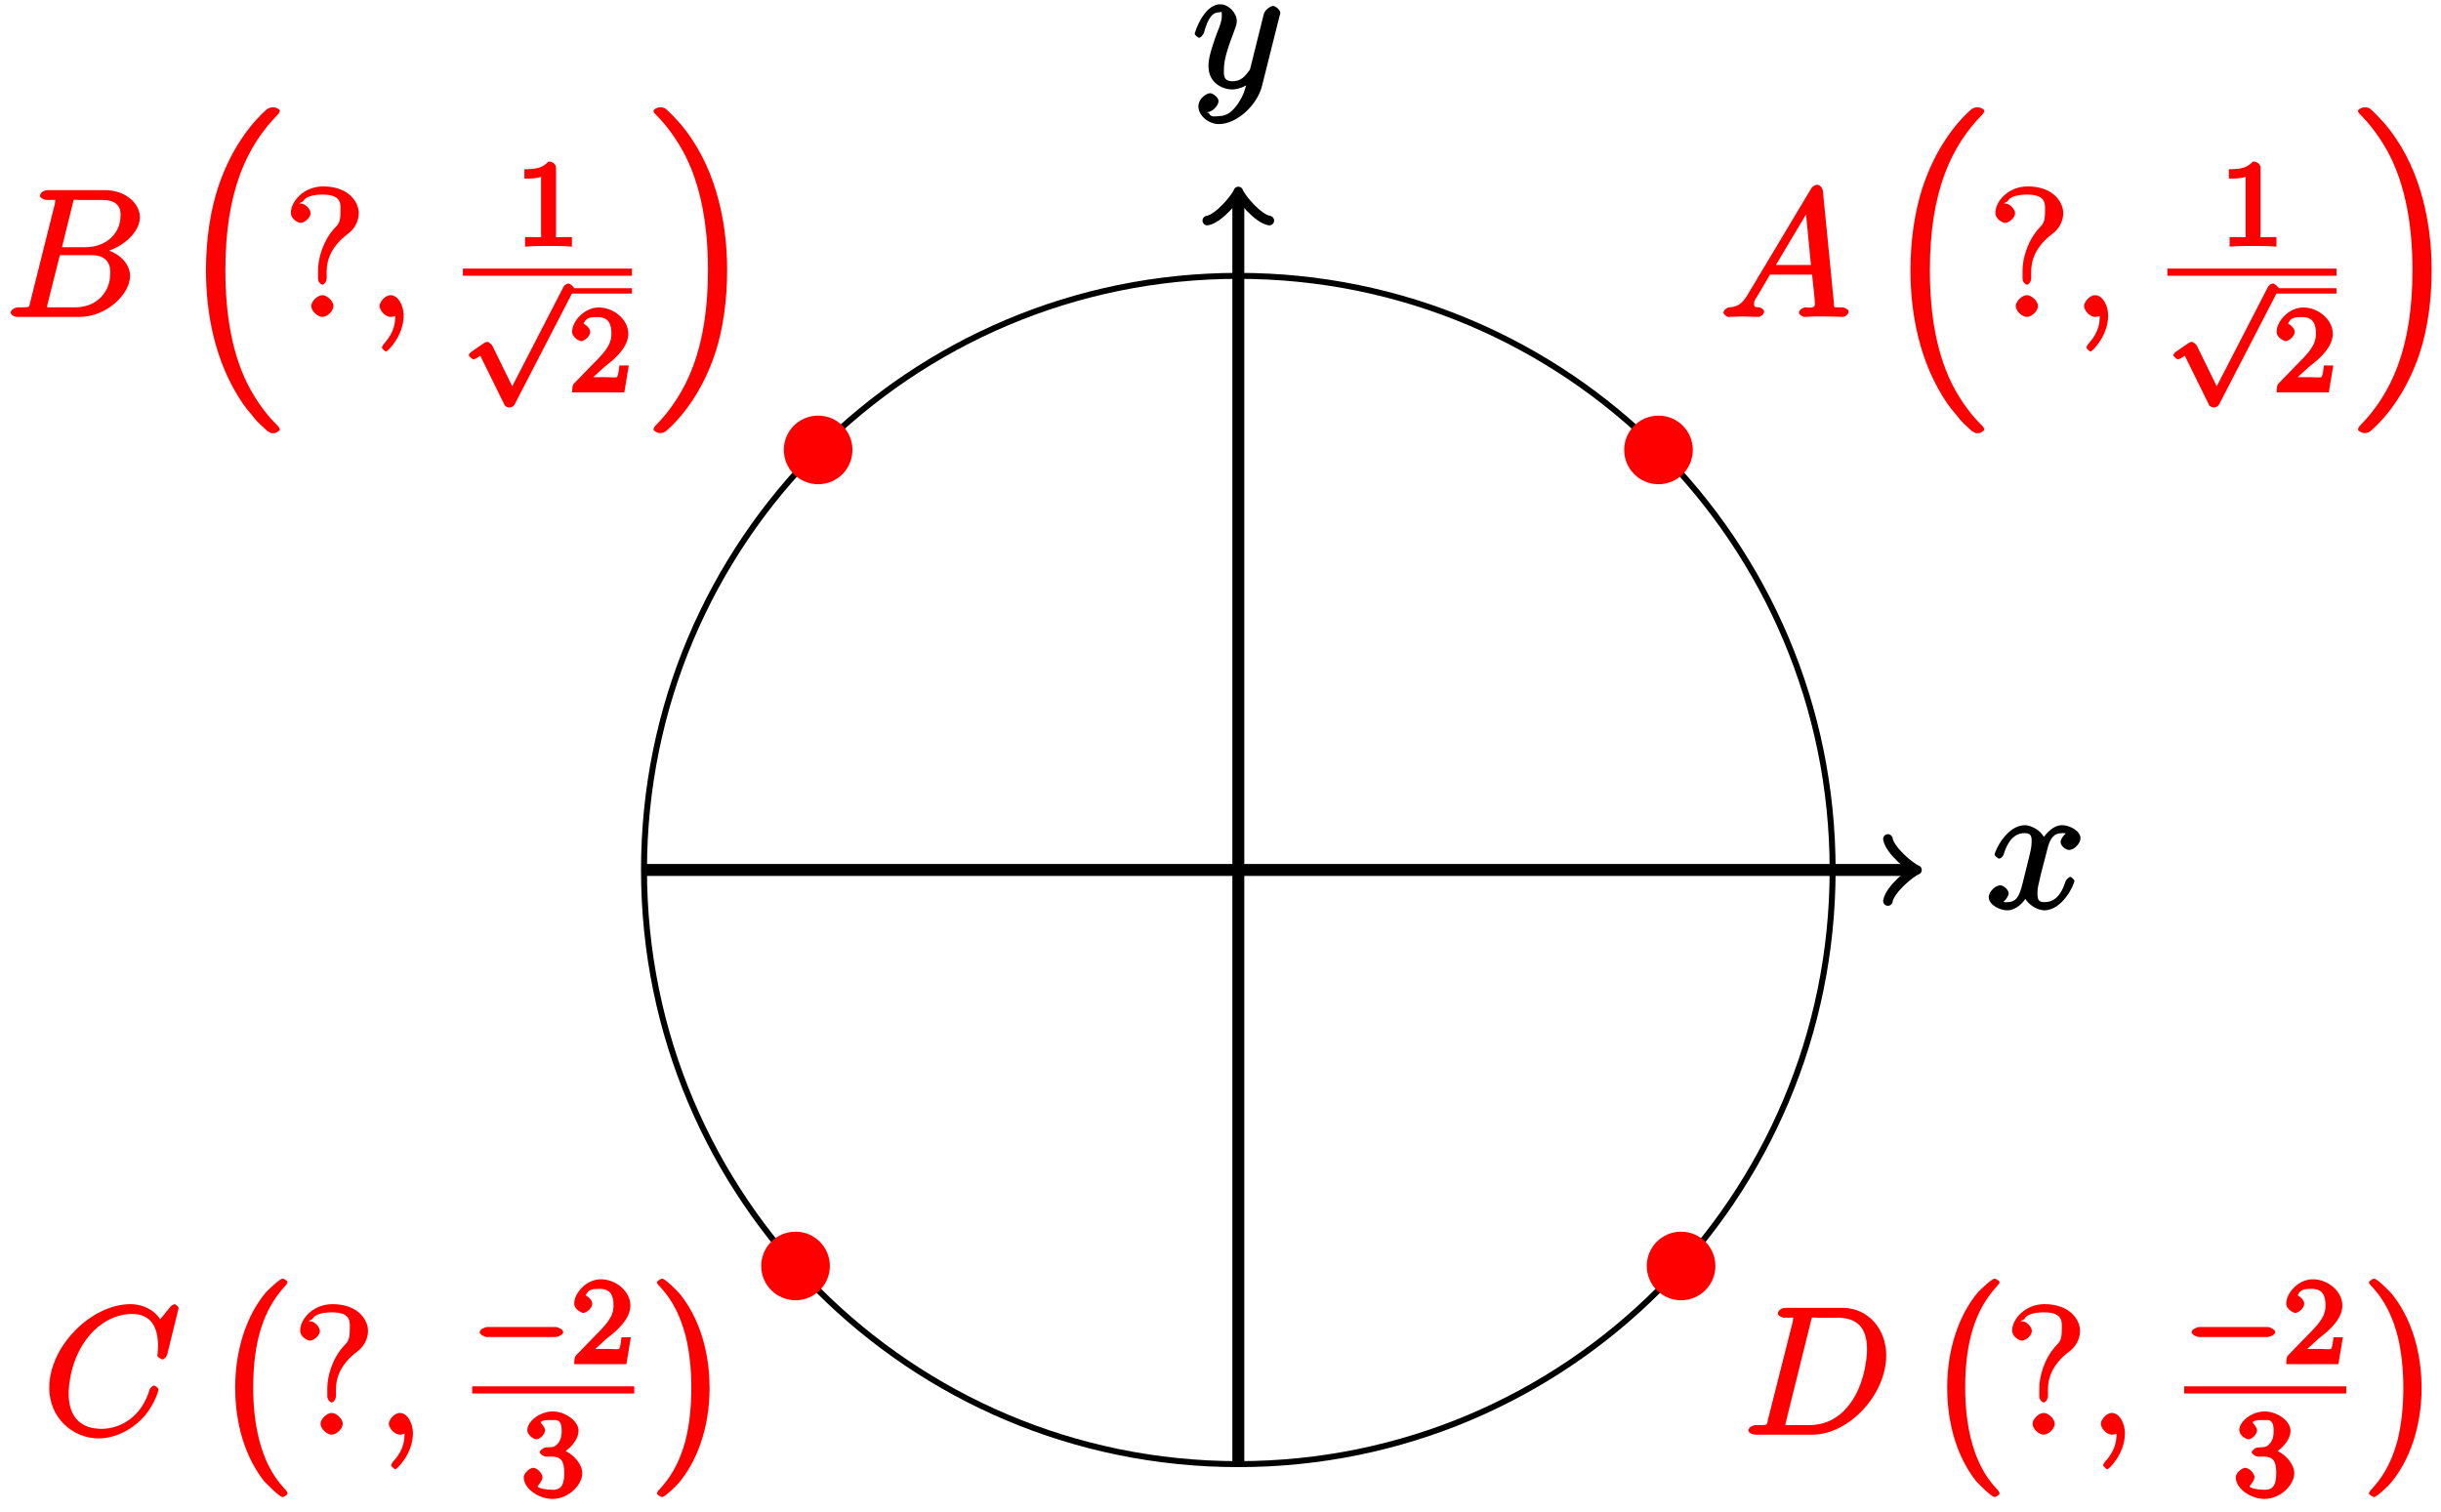 <?xml version="1.0" encoding="UTF-8"?>
<svg xmlns="http://www.w3.org/2000/svg" xmlns:xlink="http://www.w3.org/1999/xlink" width="163pt" height="101pt" viewBox="0 0 163 101" version="1.1">
<defs>
<g>
<symbol overflow="visible" id="glyph0-0">
<path style="stroke:none;" d=""/>
</symbol>
<symbol overflow="visible" id="glyph0-1">
<path style="stroke:none;" d="M 5.672 -5.172 C 5.281 -5.109 4.969 -4.656 4.969 -4.438 C 4.969 -4.141 5.359 -3.906 5.531 -3.906 C 5.891 -3.906 6.297 -4.359 6.297 -4.688 C 6.297 -5.188 5.562 -5.562 5.062 -5.562 C 4.344 -5.562 3.766 -4.703 3.656 -4.469 L 3.984 -4.469 C 3.703 -5.359 2.812 -5.562 2.594 -5.562 C 1.375 -5.562 0.562 -3.844 0.562 -3.578 C 0.562 -3.531 0.781 -3.328 0.859 -3.328 C 0.953 -3.328 1.094 -3.438 1.156 -3.578 C 1.562 -4.922 2.219 -5.031 2.562 -5.031 C 3.094 -5.031 3.031 -4.672 3.031 -4.391 C 3.031 -4.125 2.969 -3.844 2.828 -3.281 L 2.422 -1.641 C 2.234 -0.922 2.062 -0.422 1.422 -0.422 C 1.359 -0.422 1.172 -0.375 0.922 -0.531 L 0.812 -0.281 C 1.25 -0.359 1.5 -0.859 1.5 -1 C 1.5 -1.25 1.156 -1.547 0.938 -1.547 C 0.641 -1.547 0.172 -1.141 0.172 -0.75 C 0.172 -0.25 0.891 0.125 1.406 0.125 C 1.984 0.125 2.5 -0.375 2.75 -0.859 L 2.469 -0.969 C 2.672 -0.266 3.438 0.125 3.875 0.125 C 5.094 0.125 5.891 -1.594 5.891 -1.859 C 5.891 -1.906 5.688 -2.109 5.625 -2.109 C 5.516 -2.109 5.328 -1.906 5.297 -1.812 C 4.969 -0.75 4.453 -0.422 3.906 -0.422 C 3.484 -0.422 3.422 -0.578 3.422 -1.062 C 3.422 -1.328 3.469 -1.516 3.656 -2.312 L 4.078 -3.938 C 4.25 -4.656 4.5 -5.031 5.062 -5.031 C 5.078 -5.031 5.297 -5.062 5.547 -4.906 Z M 5.672 -5.172 "/>
</symbol>
<symbol overflow="visible" id="glyph0-2">
<path style="stroke:none;" d="M 3.031 1.094 C 2.703 1.547 2.359 1.906 1.766 1.906 C 1.625 1.906 1.203 2.031 1.109 1.703 C 0.906 1.641 0.969 1.641 0.984 1.641 C 1.344 1.641 1.75 1.188 1.75 0.906 C 1.75 0.641 1.359 0.375 1.188 0.375 C 0.984 0.375 0.406 0.688 0.406 1.266 C 0.406 1.875 1.094 2.438 1.766 2.438 C 2.969 2.438 4.328 1.188 4.656 -0.125 L 5.828 -4.797 C 5.844 -4.859 5.875 -4.922 5.875 -5 C 5.875 -5.172 5.562 -5.453 5.391 -5.453 C 5.281 -5.453 4.859 -5.25 4.766 -4.891 L 3.891 -1.375 C 3.828 -1.156 3.875 -1.25 3.781 -1.109 C 3.531 -0.781 3.266 -0.422 2.688 -0.422 C 2.016 -0.422 2.109 -0.922 2.109 -1.25 C 2.109 -1.922 2.438 -2.844 2.766 -3.703 C 2.891 -4.047 2.969 -4.219 2.969 -4.453 C 2.969 -4.953 2.453 -5.562 1.859 -5.562 C 0.766 -5.562 0.156 -3.688 0.156 -3.578 C 0.156 -3.531 0.375 -3.328 0.453 -3.328 C 0.562 -3.328 0.734 -3.531 0.781 -3.688 C 1.062 -4.703 1.359 -5.031 1.828 -5.031 C 1.938 -5.031 1.969 -5.172 1.969 -4.781 C 1.969 -4.469 1.844 -4.125 1.656 -3.672 C 1.078 -2.109 1.078 -1.703 1.078 -1.422 C 1.078 -0.281 2.062 0.125 2.656 0.125 C 3 0.125 3.531 -0.031 3.844 -0.344 L 3.688 -0.516 C 3.516 0.141 3.438 0.5 3.031 1.094 Z M 3.031 1.094 "/>
</symbol>
<symbol overflow="visible" id="glyph0-3">
<path style="stroke:none;" d="M 1.906 -1.578 C 1.5 -0.875 1.203 -0.688 0.641 -0.641 C 0.5 -0.641 0.234 -0.484 0.234 -0.266 C 0.234 -0.188 0.469 0 0.547 0 C 0.766 0 1.297 -0.031 1.516 -0.031 C 1.859 -0.031 2.25 0 2.578 0 C 2.656 0 2.953 -0.141 2.953 -0.375 C 2.953 -0.484 2.703 -0.641 2.625 -0.641 C 2.359 -0.672 2.281 -0.609 2.281 -0.891 C 2.281 -1.062 2.312 -1.094 2.469 -1.344 L 3.344 -2.828 L 6.156 -2.828 C 6.156 -2.859 6.156 -2.766 6.172 -2.656 C 6.203 -2.344 6.344 -1.094 6.344 -0.875 C 6.344 -0.516 5.906 -0.641 5.719 -0.641 C 5.578 -0.641 5.281 -0.484 5.281 -0.281 C 5.281 -0.141 5.562 0 5.625 0 C 5.828 0 6.078 -0.031 6.281 -0.031 L 6.953 -0.031 C 7.688 -0.031 8.219 0 8.219 0 C 8.312 0 8.594 -0.141 8.594 -0.375 C 8.594 -0.484 8.328 -0.641 8.156 -0.641 C 7.5 -0.641 7.641 -0.594 7.609 -0.953 L 6.875 -8.422 C 6.844 -8.656 6.641 -8.828 6.516 -8.828 C 6.391 -8.828 6.203 -8.766 6.094 -8.578 Z M 3.578 -3.203 L 5.969 -7.219 L 5.703 -7.328 L 6.078 -3.469 L 3.734 -3.469 Z M 3.578 -3.203 "/>
</symbol>
<symbol overflow="visible" id="glyph0-4">
<path style="stroke:none;" d="M 2.484 -0.094 C 2.484 -0.781 2.109 -1.453 1.609 -1.453 C 1.234 -1.453 0.875 -0.984 0.875 -0.734 C 0.875 -0.469 1.219 0 1.625 0 C 1.781 0 2.016 -0.078 2.125 -0.188 C 2.156 -0.219 2.062 -0.172 2.062 -0.172 C 2.094 -0.172 1.922 -0.156 1.922 -0.094 C 1.922 0.297 1.906 0.969 1.203 1.75 C 1.078 1.891 1.031 2.016 1.031 2.047 C 1.031 2.109 1.25 2.312 1.312 2.312 C 1.406 2.312 2.484 1.281 2.484 -0.094 Z M 2.484 -0.094 "/>
</symbol>
<symbol overflow="visible" id="glyph0-5">
<path style="stroke:none;" d="M 1.703 -1.031 C 1.609 -0.609 1.75 -0.641 0.906 -0.641 C 0.688 -0.641 0.391 -0.484 0.391 -0.281 C 0.391 -0.141 0.641 0 0.875 0 L 4.656 0 C 7.078 0 9.594 -2.641 9.594 -5.312 C 9.594 -7.031 8.406 -8.469 6.688 -8.469 L 2.859 -8.469 C 2.625 -8.469 2.359 -8.312 2.359 -8.078 C 2.359 -7.953 2.625 -7.812 2.812 -7.812 C 3.531 -7.812 3.375 -7.859 3.375 -7.734 C 3.375 -7.703 3.375 -7.641 3.328 -7.453 Z M 4.547 -7.5 C 4.656 -7.938 4.547 -7.812 5.016 -7.812 L 6.328 -7.812 C 7.453 -7.812 8.312 -7.344 8.312 -5.703 C 8.312 -5.109 8.125 -3.125 6.969 -1.812 C 6.641 -1.422 5.844 -0.641 4.469 -0.641 L 3.109 -0.641 C 2.938 -0.641 2.922 -0.641 2.844 -0.656 C 2.719 -0.672 2.859 -0.531 2.859 -0.641 C 2.859 -0.719 2.875 -0.781 2.906 -0.891 Z M 4.547 -7.5 "/>
</symbol>
<symbol overflow="visible" id="glyph0-6">
<path style="stroke:none;" d="M 9.078 -8.453 C 9.078 -8.562 8.844 -8.719 8.828 -8.719 C 8.797 -8.719 8.625 -8.672 8.531 -8.547 L 7.844 -7.703 C 7.516 -8.266 6.75 -8.719 5.859 -8.719 C 3.281 -8.719 0.438 -5.938 0.438 -3.125 C 0.438 -1.141 2 0.25 3.734 0.25 C 4.703 0.25 5.641 -0.188 6.328 -0.781 C 7.375 -1.656 7.734 -2.922 7.734 -3.016 C 7.734 -3.125 7.484 -3.281 7.453 -3.281 C 7.344 -3.281 7.203 -3.156 7.141 -3.016 C 6.594 -1.141 5.141 -0.391 3.938 -0.391 C 2.672 -0.391 1.734 -1.047 1.734 -2.75 C 1.734 -3.125 1.812 -5.109 3.156 -6.672 C 3.812 -7.438 4.828 -8.062 5.969 -8.062 C 7.281 -8.062 7.703 -7.125 7.703 -5.906 C 7.703 -5.594 7.656 -5.328 7.656 -5.281 C 7.656 -5.172 7.953 -5.031 7.984 -5.031 C 8.109 -5.031 8.281 -5.188 8.328 -5.406 Z M 9.078 -8.453 "/>
</symbol>
<symbol overflow="visible" id="glyph0-7">
<path style="stroke:none;" d="M 4.531 -7.5 C 4.641 -7.938 4.531 -7.812 5 -7.812 L 6.547 -7.812 C 7.906 -7.812 7.734 -6.812 7.734 -6.703 C 7.734 -5.734 6.938 -4.656 5.359 -4.656 L 3.828 -4.656 Z M 6.391 -4.266 C 7.703 -4.5 9.031 -5.562 9.031 -6.656 C 9.031 -7.594 8.062 -8.469 6.703 -8.469 L 2.875 -8.469 C 2.641 -8.469 2.359 -8.312 2.359 -8.078 C 2.359 -7.953 2.641 -7.812 2.828 -7.812 C 3.547 -7.812 3.375 -7.859 3.375 -7.734 C 3.375 -7.703 3.375 -7.641 3.328 -7.453 L 1.719 -1.031 C 1.609 -0.609 1.75 -0.641 0.922 -0.641 C 0.688 -0.641 0.406 -0.484 0.406 -0.281 C 0.406 -0.141 0.641 0 0.891 0 L 4.984 0 C 6.812 0 8.375 -1.531 8.375 -2.734 C 8.375 -3.719 7.359 -4.469 6.391 -4.562 Z M 4.703 -0.641 L 3.078 -0.641 C 2.922 -0.641 2.891 -0.641 2.828 -0.656 C 2.688 -0.672 2.828 -0.531 2.828 -0.641 C 2.828 -0.719 2.859 -0.781 2.875 -0.891 L 3.688 -4.125 L 5.812 -4.125 C 7.219 -4.125 7.047 -2.953 7.047 -2.859 C 7.047 -1.703 6.188 -0.641 4.703 -0.641 Z M 4.703 -0.641 "/>
</symbol>
<symbol overflow="visible" id="glyph1-0">
<path style="stroke:none;" d=""/>
</symbol>
<symbol overflow="visible" id="glyph1-1">
<path style="stroke:none;" d="M 6.016 20.859 C 6.031 20.875 6.281 21.031 6.297 21.031 L 6.562 21.031 C 6.594 21.031 6.891 20.875 6.891 20.781 C 6.891 20.734 6.797 20.609 6.781 20.578 C 6.344 20.141 5.703 19.484 4.953 18.172 C 3.672 15.875 3.25 13.016 3.25 10.141 C 3.25 4.844 4.703 1.812 6.797 -0.297 C 6.828 -0.328 6.891 -0.469 6.891 -0.484 C 6.891 -0.609 6.609 -0.734 6.469 -0.734 C 6.312 -0.734 6.141 -0.703 6.031 -0.609 C 4.906 0.375 3.578 2.125 2.75 4.656 C 2.234 6.234 1.953 8.156 1.953 10.141 C 1.953 12.969 2.516 16.266 4.406 19.047 C 4.719 19.5 5.109 19.906 5.109 19.938 C 5.281 20.156 5.453 20.344 5.547 20.422 Z M 6.016 20.859 "/>
</symbol>
<symbol overflow="visible" id="glyph1-2">
<path style="stroke:none;" d="M 5.156 10.141 C 5.156 6.703 4.297 2.969 1.953 0.281 C 1.781 0.078 1.344 -0.375 1.047 -0.641 C 0.969 -0.703 0.812 -0.734 0.656 -0.734 C 0.531 -0.734 0.234 -0.609 0.234 -0.484 C 0.234 -0.438 0.328 -0.297 0.359 -0.281 C 0.766 0.141 1.406 0.797 2.156 2.109 C 3.438 4.406 3.875 7.266 3.875 10.141 C 3.875 15.328 2.484 18.391 0.328 20.578 C 0.312 20.609 0.234 20.734 0.234 20.781 C 0.234 20.891 0.531 21.031 0.656 21.031 C 0.812 21.031 0.969 20.984 1.078 20.891 C 2.219 19.906 3.547 18.156 4.375 15.641 C 4.906 14 5.156 12.062 5.156 10.141 Z M 5.156 10.141 "/>
</symbol>
<symbol overflow="visible" id="glyph1-3">
<path style="stroke:none;" d="M 5.125 13.609 C 5.125 13.562 5.047 13.438 5.016 13.406 C 4.469 12.812 3.719 11.938 3.219 10 C 2.938 8.906 2.828 7.672 2.828 6.562 C 2.828 3.422 3.531 1.312 4.953 -0.234 C 5.062 -0.344 5.125 -0.469 5.125 -0.484 C 5.125 -0.609 4.844 -0.734 4.797 -0.734 C 4.609 -0.734 3.828 0.016 3.672 0.188 C 2.453 1.641 1.625 3.891 1.625 6.547 C 1.625 8.25 1.969 10.75 3.531 12.766 C 3.656 12.906 4.578 13.859 4.797 13.859 C 4.844 13.859 5.125 13.719 5.125 13.609 Z M 5.125 13.609 "/>
</symbol>
<symbol overflow="visible" id="glyph1-4">
<path style="stroke:none;" d="M 3.844 6.562 C 3.844 4.859 3.484 2.359 1.906 0.344 C 1.797 0.203 0.891 -0.734 0.672 -0.734 C 0.609 -0.734 0.328 -0.578 0.328 -0.484 C 0.328 -0.438 0.406 -0.312 0.453 -0.281 C 1.031 0.344 1.75 1.219 2.25 3.125 C 2.516 4.203 2.625 5.438 2.625 6.547 C 2.625 7.75 2.516 8.984 2.219 10.141 C 1.75 11.828 1.094 12.688 0.484 13.359 C 0.375 13.453 0.328 13.578 0.328 13.609 C 0.328 13.703 0.609 13.859 0.672 13.859 C 0.844 13.859 1.641 13.094 1.781 12.922 C 3 11.469 3.844 9.234 3.844 6.562 Z M 3.844 6.562 "/>
</symbol>
<symbol overflow="visible" id="glyph2-0">
<path style="stroke:none;" d=""/>
</symbol>
<symbol overflow="visible" id="glyph2-1">
<path style="stroke:none;" d="M 2.875 -3.031 C 2.875 -3.734 3.125 -4.688 4.328 -5.578 C 4.656 -5.828 5.016 -6.312 5.016 -6.938 C 5.016 -7.656 4.359 -8.719 2.641 -8.719 C 1.344 -8.719 0.484 -7.719 0.484 -6.953 C 0.484 -6.531 0.969 -6.281 1.141 -6.281 C 1.344 -6.281 1.797 -6.578 1.797 -6.938 C 1.797 -7.203 1.438 -7.578 1.141 -7.578 C 1.062 -7.578 0.922 -7.531 1.297 -7.719 C 1.438 -8.031 1.969 -8.172 2.609 -8.172 C 3.953 -8.172 3.797 -7.453 3.797 -7 C 3.797 -6.281 3.625 -6.172 3.422 -5.953 C 2.609 -5.078 2.297 -3.859 2.297 -3.125 L 2.297 -2.562 C 2.297 -2.344 2.469 -2.156 2.594 -2.156 C 2.719 -2.156 2.875 -2.375 2.875 -2.594 Z M 3.328 -0.734 C 3.328 -1.047 2.906 -1.453 2.594 -1.453 C 2.234 -1.453 1.844 -1.016 1.844 -0.734 C 1.844 -0.375 2.297 0 2.578 0 C 2.922 0 3.328 -0.406 3.328 -0.734 Z M 3.328 -0.734 "/>
</symbol>
<symbol overflow="visible" id="glyph3-0">
<path style="stroke:none;" d=""/>
</symbol>
<symbol overflow="visible" id="glyph3-1">
<path style="stroke:none;" d="M 2.688 -5.266 C 2.688 -5.469 2.484 -5.672 2.188 -5.672 C 1.812 -5.297 1.516 -5.156 0.578 -5.156 L 0.578 -4.531 C 0.984 -4.531 1.406 -4.531 1.688 -4.656 L 1.688 -0.844 C 1.688 -0.547 1.844 -0.625 1.094 -0.625 L 0.625 -0.625 L 0.625 0.016 C 1.141 -0.031 1.828 -0.031 2.188 -0.031 C 2.547 -0.031 3.234 -0.031 3.75 0.016 L 3.75 -0.625 L 3.281 -0.625 C 2.531 -0.625 2.688 -0.547 2.688 -0.844 Z M 2.688 -5.266 "/>
</symbol>
<symbol overflow="visible" id="glyph3-2">
<path style="stroke:none;" d="M 2.375 -1.688 C 2.5 -1.797 2.844 -2.062 2.969 -2.172 C 3.453 -2.625 3.984 -3.203 3.984 -3.922 C 3.984 -4.875 3 -5.672 2.016 -5.672 C 1.047 -5.672 0.234 -4.75 0.234 -4.047 C 0.234 -3.656 0.734 -3.422 0.844 -3.422 C 1.016 -3.422 1.438 -3.719 1.438 -4.031 C 1.438 -4.438 0.859 -4.625 1.016 -4.625 C 1.172 -5.016 1.531 -5.031 1.922 -5.031 C 2.656 -5.031 2.859 -4.594 2.859 -3.922 C 2.859 -3.094 2.328 -2.609 1.391 -1.656 L 0.375 -0.609 C 0.281 -0.531 0.234 -0.375 0.234 0 L 3.719 0 L 4.016 -1.797 L 3.391 -1.797 C 3.344 -1.453 3.328 -1.172 3.234 -1.031 C 3.188 -0.969 2.719 -1.016 2.594 -1.016 L 1.172 -1.016 L 1.297 -0.703 Z M 2.375 -1.688 "/>
</symbol>
<symbol overflow="visible" id="glyph3-3">
<path style="stroke:none;" d="M 2.016 -2.656 C 2.641 -2.656 2.859 -2.375 2.859 -1.547 C 2.859 -0.547 2.484 -0.438 2.062 -0.438 C 1.625 -0.438 1.141 -0.547 1.078 -0.656 C 1.031 -0.656 1.406 -1.016 1.406 -1.281 C 1.406 -1.531 1.047 -1.906 0.781 -1.906 C 0.578 -1.906 0.156 -1.578 0.156 -1.266 C 0.156 -0.516 1.156 0.172 2.078 0.172 C 3.125 0.172 4.062 -0.75 4.062 -1.547 C 4.062 -2.203 3.344 -3 2.531 -3.172 L 2.531 -2.812 C 3.156 -3.031 3.812 -3.75 3.812 -4.391 C 3.812 -5.031 2.922 -5.672 2.094 -5.672 C 1.234 -5.672 0.391 -5.016 0.391 -4.422 C 0.391 -4.125 0.781 -3.812 1 -3.812 C 1.25 -3.812 1.578 -4.172 1.578 -4.406 C 1.578 -4.688 1.141 -4.984 1.328 -4.984 C 1.438 -5.125 1.922 -5.094 2.062 -5.094 C 2.266 -5.094 2.688 -5.219 2.688 -4.391 C 2.688 -3.828 2.516 -3.625 2.406 -3.5 C 2.156 -3.25 2.109 -3.297 1.625 -3.266 C 1.469 -3.25 1.219 -3.062 1.219 -2.953 C 1.219 -2.844 1.484 -2.656 1.625 -2.656 Z M 2.016 -2.656 "/>
</symbol>
<symbol overflow="visible" id="glyph4-0">
<path style="stroke:none;" d=""/>
</symbol>
<symbol overflow="visible" id="glyph4-1">
<path style="stroke:none;" d="M 3.484 6.578 L 1.969 3.484 C 1.938 3.406 1.703 3.219 1.641 3.219 C 1.609 3.219 1.453 3.266 1.375 3.328 L 0.562 3.891 C 0.453 3.953 0.391 4.109 0.391 4.125 C 0.391 4.172 0.625 4.391 0.703 4.391 C 0.734 4.391 0.891 4.344 0.984 4.266 C 1.078 4.203 1.25 4.094 1.156 4.141 L 2.719 7.312 L 2.766 7.422 C 2.844 7.562 3.016 7.609 3.094 7.609 C 3.234 7.609 3.391 7.531 3.453 7.406 L 7.312 -0.062 C 7.375 -0.172 7.438 -0.297 7.438 -0.328 C 7.438 -0.438 7.156 -0.672 7.047 -0.672 C 6.953 -0.672 6.766 -0.562 6.719 -0.453 L 3.297 6.188 Z M 3.484 6.578 "/>
</symbol>
<symbol overflow="visible" id="glyph4-2">
<path style="stroke:none;" d="M 5.562 -1.812 C 5.703 -1.812 6.078 -1.953 6.078 -2.141 C 6.078 -2.328 5.703 -2.484 5.562 -2.484 L 1 -2.484 C 0.875 -2.484 0.5 -2.328 0.5 -2.141 C 0.5 -1.953 0.875 -1.812 1 -1.812 Z M 5.562 -1.812 "/>
</symbol>
</g>
</defs>
<g id="surface1">
<path style="fill:none;stroke-width:0.399;stroke-linecap:butt;stroke-linejoin:miter;stroke:rgb(0%,0%,0%);stroke-opacity:1;stroke-miterlimit:10;" d="M 39.685 0.001 C 39.685 21.919 21.919 39.684 0.001 39.684 C -21.917 39.684 -39.686 21.919 -39.686 0.001 C -39.686 -21.917 -21.917 -39.687 0.001 -39.687 C 21.919 -39.687 39.685 -21.917 39.685 0.001 Z M 39.685 0.001 " transform="matrix(1,0,0,-1,82.69,58.11)"/>
<path style="fill:none;stroke-width:0.797;stroke-linecap:butt;stroke-linejoin:miter;stroke:rgb(0%,0%,0%);stroke-opacity:1;stroke-miterlimit:10;" d="M -39.686 0.001 L 44.931 0.001 " transform="matrix(1,0,0,-1,82.69,58.11)"/>
<path style="fill:none;stroke-width:0.638;stroke-linecap:round;stroke-linejoin:round;stroke:rgb(0%,0%,0%);stroke-opacity:1;stroke-miterlimit:10;" d="M -1.554 2.071 C -1.426 1.294 0 0.13 0.387 0.001 C 0 -0.128 -1.426 -1.296 -1.554 -2.074 " transform="matrix(1,0,0,-1,127.621,58.11)"/>
<g style="fill:rgb(0%,0%,0%);fill-opacity:1;">
  <use xlink:href="#glyph0-1" x="132.63" y="60.68"/>
</g>
<path style="fill:none;stroke-width:0.797;stroke-linecap:butt;stroke-linejoin:miter;stroke:rgb(0%,0%,0%);stroke-opacity:1;stroke-miterlimit:10;" d="M 0.001 -39.687 L 0.001 44.93 " transform="matrix(1,0,0,-1,82.69,58.11)"/>
<path style="fill:none;stroke-width:0.638;stroke-linecap:round;stroke-linejoin:round;stroke:rgb(0%,0%,0%);stroke-opacity:1;stroke-miterlimit:10;" d="M -1.555 2.073 C -1.426 1.295 -0.001 0.131 0.39 -0.001 C -0.001 -0.13 -1.426 -1.294 -1.555 -2.072 " transform="matrix(0,-1,-1,0,82.69,13.179)"/>
<g style="fill:rgb(0%,0%,0%);fill-opacity:1;">
  <use xlink:href="#glyph0-2" x="79.62" y="5.85"/>
</g>
<path style="fill-rule:nonzero;fill:rgb(100%,0%,0%);fill-opacity:1;stroke-width:0.399;stroke-linecap:butt;stroke-linejoin:miter;stroke:rgb(100%,0%,0%);stroke-opacity:1;stroke-miterlimit:10;" d="M 30.15 28.059 C 30.15 29.215 29.212 30.149 28.06 30.149 C 26.904 30.149 25.966 29.215 25.966 28.059 C 25.966 26.903 26.904 25.965 28.06 25.965 C 29.212 25.965 30.15 26.903 30.15 28.059 Z M 30.15 28.059 " transform="matrix(1,0,0,-1,82.69,58.11)"/>
<g style="fill:rgb(100%,0%,0%);fill-opacity:1;">
  <use xlink:href="#glyph0-3" x="114.85" y="21.17"/>
</g>
<g style="fill:rgb(100%,0%,0%);fill-opacity:1;">
  <use xlink:href="#glyph1-1" x="125.62" y="7.9"/>
</g>
<g style="fill:rgb(100%,0%,0%);fill-opacity:1;">
  <use xlink:href="#glyph2-1" x="132.76" y="21.17"/>
</g>
<g style="fill:rgb(100%,0%,0%);fill-opacity:1;">
  <use xlink:href="#glyph0-4" x="138.29" y="21.17"/>
</g>
<g style="fill:rgb(100%,0%,0%);fill-opacity:1;">
  <use xlink:href="#glyph3-1" x="148.26" y="16.46"/>
</g>
<path style="fill:none;stroke-width:0.478;stroke-linecap:butt;stroke-linejoin:miter;stroke:rgb(100%,0%,0%);stroke-opacity:1;stroke-miterlimit:10;" d="M 172.57 -112.12 L 183.86 -112.12 " transform="matrix(1,0,0,-1,-27.84,-93.94)"/>
<g style="fill:rgb(100%,0%,0%);fill-opacity:1;">
  <use xlink:href="#glyph4-1" x="144.73" y="19.61"/>
</g>
<path style="fill:none;stroke-width:0.359;stroke-linecap:butt;stroke-linejoin:miter;stroke:rgb(100%,0%,0%);stroke-opacity:1;stroke-miterlimit:10;" d="M 179.629 -113.37 L 183.86 -113.37 " transform="matrix(1,0,0,-1,-27.84,-93.94)"/>
<g style="fill:rgb(100%,0%,0%);fill-opacity:1;">
  <use xlink:href="#glyph3-2" x="151.79" y="26.21"/>
</g>
<g style="fill:rgb(100%,0%,0%);fill-opacity:1;">
  <use xlink:href="#glyph1-2" x="157.22" y="7.9"/>
</g>
<path style="fill-rule:nonzero;fill:rgb(100%,0%,0%);fill-opacity:1;stroke-width:0.399;stroke-linecap:butt;stroke-linejoin:miter;stroke:rgb(100%,0%,0%);stroke-opacity:1;stroke-miterlimit:10;" d="M 31.658 -26.453 C 31.658 -25.296 30.72 -24.359 29.568 -24.359 C 28.412 -24.359 27.474 -25.296 27.474 -26.453 C 27.474 -27.605 28.412 -28.542 29.568 -28.542 C 30.72 -28.542 31.658 -27.605 31.658 -26.453 Z M 31.658 -26.453 " transform="matrix(1,0,0,-1,82.69,58.11)"/>
<g style="fill:rgb(100%,0%,0%);fill-opacity:1;">
  <use xlink:href="#glyph0-5" x="116.36" y="95.83"/>
</g>
<g style="fill:rgb(100%,0%,0%);fill-opacity:1;">
  <use xlink:href="#glyph1-3" x="128.4" y="86.14"/>
</g>
<g style="fill:rgb(100%,0%,0%);fill-opacity:1;">
  <use xlink:href="#glyph2-1" x="133.88" y="95.83"/>
</g>
<g style="fill:rgb(100%,0%,0%);fill-opacity:1;">
  <use xlink:href="#glyph0-4" x="139.41" y="95.83"/>
</g>
<g style="fill:rgb(100%,0%,0%);fill-opacity:1;">
  <use xlink:href="#glyph4-2" x="145.85" y="91.12"/>
</g>
<g style="fill:rgb(100%,0%,0%);fill-opacity:1;">
  <use xlink:href="#glyph3-2" x="152.43" y="91.12"/>
</g>
<path style="fill:none;stroke-width:0.478;stroke-linecap:butt;stroke-linejoin:miter;stroke:rgb(100%,0%,0%);stroke-opacity:1;stroke-miterlimit:10;" d="M 172.182 -112.12 L 183.002 -112.12 " transform="matrix(1,0,0,-1,-26.33,-19.28)"/>
<g style="fill:rgb(100%,0%,0%);fill-opacity:1;">
  <use xlink:href="#glyph3-3" x="149.14" y="99.95"/>
</g>
<g style="fill:rgb(100%,0%,0%);fill-opacity:1;">
  <use xlink:href="#glyph1-4" x="157.86" y="86.14"/>
</g>
<path style="fill-rule:nonzero;fill:rgb(100%,0%,0%);fill-opacity:1;stroke-width:0.399;stroke-linecap:butt;stroke-linejoin:miter;stroke:rgb(100%,0%,0%);stroke-opacity:1;stroke-miterlimit:10;" d="M -27.475 -26.453 C -27.475 -25.296 -28.413 -24.359 -29.565 -24.359 C -30.721 -24.359 -31.659 -25.296 -31.659 -26.453 C -31.659 -27.605 -30.721 -28.542 -29.565 -28.542 C -28.413 -28.542 -27.475 -27.605 -27.475 -26.453 Z M -27.475 -26.453 " transform="matrix(1,0,0,-1,82.69,58.11)"/>
<g style="fill:rgb(100%,0%,0%);fill-opacity:1;">
  <use xlink:href="#glyph0-6" x="2.85" y="95.83"/>
</g>
<g style="fill:rgb(100%,0%,0%);fill-opacity:1;">
  <use xlink:href="#glyph1-3" x="14.08" y="86.14"/>
</g>
<g style="fill:rgb(100%,0%,0%);fill-opacity:1;">
  <use xlink:href="#glyph2-1" x="19.56" y="95.83"/>
</g>
<g style="fill:rgb(100%,0%,0%);fill-opacity:1;">
  <use xlink:href="#glyph0-4" x="25.09" y="95.83"/>
</g>
<g style="fill:rgb(100%,0%,0%);fill-opacity:1;">
  <use xlink:href="#glyph4-2" x="31.53" y="91.12"/>
</g>
<g style="fill:rgb(100%,0%,0%);fill-opacity:1;">
  <use xlink:href="#glyph3-2" x="38.11" y="91.12"/>
</g>
<path style="fill:none;stroke-width:0.478;stroke-linecap:butt;stroke-linejoin:miter;stroke:rgb(100%,0%,0%);stroke-opacity:1;stroke-miterlimit:10;" d="M 171.371 -112.12 L 182.192 -112.12 " transform="matrix(1,0,0,-1,-139.84,-19.28)"/>
<g style="fill:rgb(100%,0%,0%);fill-opacity:1;">
  <use xlink:href="#glyph3-3" x="34.82" y="99.95"/>
</g>
<g style="fill:rgb(100%,0%,0%);fill-opacity:1;">
  <use xlink:href="#glyph1-4" x="43.54" y="86.14"/>
</g>
<path style="fill-rule:nonzero;fill:rgb(100%,0%,0%);fill-opacity:1;stroke-width:0.399;stroke-linecap:butt;stroke-linejoin:miter;stroke:rgb(100%,0%,0%);stroke-opacity:1;stroke-miterlimit:10;" d="M -25.967 28.059 C -25.967 29.215 -26.901 30.149 -28.057 30.149 C -29.213 30.149 -30.151 29.215 -30.151 28.059 C -30.151 26.903 -29.213 25.965 -28.057 25.965 C -26.901 25.965 -25.967 26.903 -25.967 28.059 Z M -25.967 28.059 " transform="matrix(1,0,0,-1,82.69,58.11)"/>
<g style="fill:rgb(100%,0%,0%);fill-opacity:1;">
  <use xlink:href="#glyph0-7" x="0.31" y="21.17"/>
</g>
<g style="fill:rgb(100%,0%,0%);fill-opacity:1;">
  <use xlink:href="#glyph1-1" x="11.8" y="7.9"/>
</g>
<g style="fill:rgb(100%,0%,0%);fill-opacity:1;">
  <use xlink:href="#glyph2-1" x="18.94" y="21.17"/>
</g>
<g style="fill:rgb(100%,0%,0%);fill-opacity:1;">
  <use xlink:href="#glyph0-4" x="24.47" y="21.17"/>
</g>
<g style="fill:rgb(100%,0%,0%);fill-opacity:1;">
  <use xlink:href="#glyph3-1" x="34.44" y="16.46"/>
</g>
<path style="fill:none;stroke-width:0.478;stroke-linecap:butt;stroke-linejoin:miter;stroke:rgb(100%,0%,0%);stroke-opacity:1;stroke-miterlimit:10;" d="M 173.29 -112.12 L 184.579 -112.12 " transform="matrix(1,0,0,-1,-142.38,-93.94)"/>
<g style="fill:rgb(100%,0%,0%);fill-opacity:1;">
  <use xlink:href="#glyph4-1" x="30.91" y="19.61"/>
</g>
<path style="fill:none;stroke-width:0.359;stroke-linecap:butt;stroke-linejoin:miter;stroke:rgb(100%,0%,0%);stroke-opacity:1;stroke-miterlimit:10;" d="M 180.349 -113.37 L 184.579 -113.37 " transform="matrix(1,0,0,-1,-142.38,-93.94)"/>
<g style="fill:rgb(100%,0%,0%);fill-opacity:1;">
  <use xlink:href="#glyph3-2" x="37.97" y="26.21"/>
</g>
<g style="fill:rgb(100%,0%,0%);fill-opacity:1;">
  <use xlink:href="#glyph1-2" x="43.4" y="7.9"/>
</g>
</g>
</svg>
